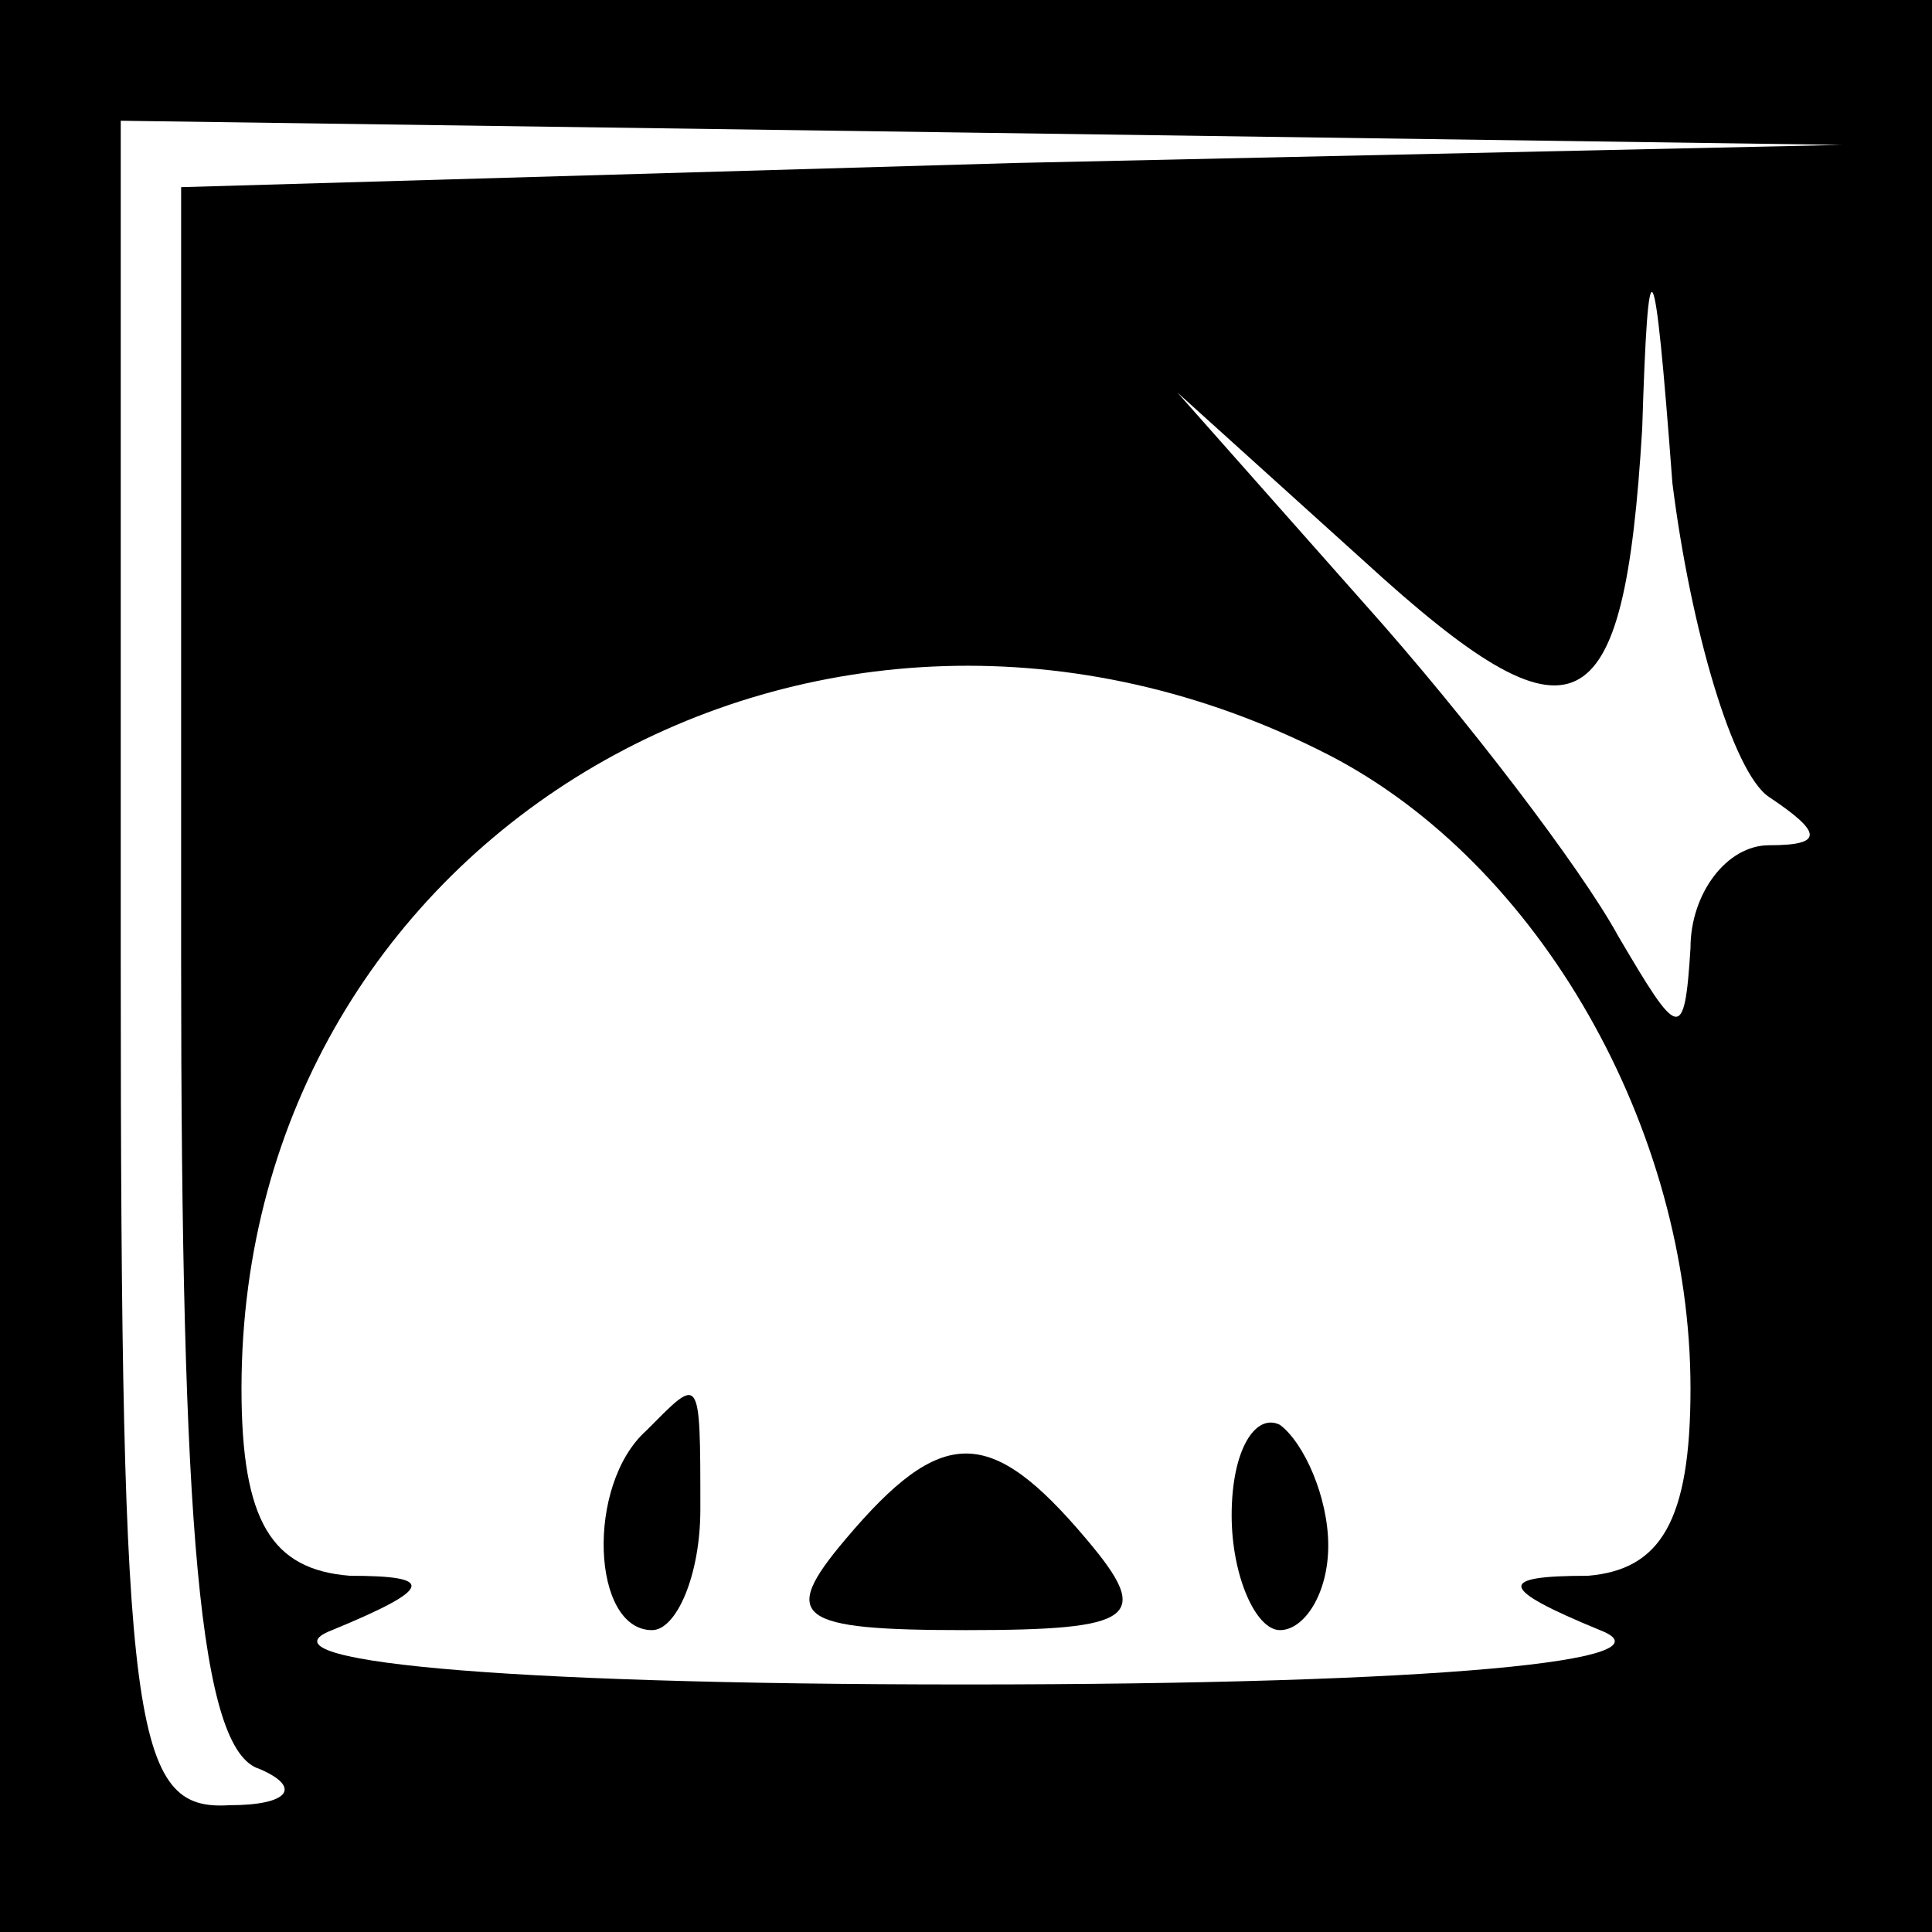 <?xml version="1.0" standalone="no"?>
<!DOCTYPE svg PUBLIC "-//W3C//DTD SVG 20010904//EN"
 "http://www.w3.org/TR/2001/REC-SVG-20010904/DTD/svg10.dtd">
<svg version="1.0" xmlns="http://www.w3.org/2000/svg"
 width="32pt" height="32pt" viewBox="0 0 32 32"
 preserveAspectRatio="xMidYMid meet">
<rect x="0" y="0" width="32" height="32" fill="#808080" stroke="none"/>
<g transform="translate(0,32) scale(0.1,-0.1)"
fill="#000000" stroke="none">
<path fill="#000000" stroke="none" d="M0 160 l0 -160 160 0 160 0 0 160 0
160 -160 0 -160 0 0 -160z"/>
<path fill="#ffffff" stroke="none" d="M168 293 l-138 -4 0 -128 c0 -94 3
-131 13 -134 7 -3 5 -6 -5 -6 -16 -1 -18 12 -18 139 l0 140 143 -2 142 -2
-137 -3z"/>
<path fill="#ffffff" stroke="none" d="M293 188 c9 -6 9 -8 0 -8 -7 0 -13 -8
-13 -17 -1 -16 -2 -15 -12 2 -6 11 -25 36 -42 55 l-31 35 31 -28 c35 -32 43
-28 46 22 1 32 2 31 5 -9 3 -24 10 -48 16 -52z"/>
<path fill="#ffffff" stroke="none" d="M220 195 c35 -18 60 -62 60 -105 0 -22
-5 -30 -17 -31 -15 0 -15 -2 2 -9 13 -5 -26 -9 -105 -9 -79 0 -118 4 -105 9
17 7 17 9 3 9 -13 1 -18 9 -18 31 0 92 96 148 180 105z"/>
<path fill="#000000" stroke="none" d="M107 83 c-10 -9 -9 -33 1 -33 4 0 8 9
8 20 0 23 0 22 -9 13z"/>
<path fill="#000000" stroke="none" d="M204 69 c0 -10 4 -19 8 -19 4 0 8 6 8
14 0 8 -4 17 -8 20 -4 2 -8 -4 -8 -15z"/>
<path fill="#000000" stroke="none" d="M140 65 c-11 -13 -8 -15 20 -15 28 0
31 2 20 15 -16 19 -24 19 -40 0z"/>
</g>
</svg>
